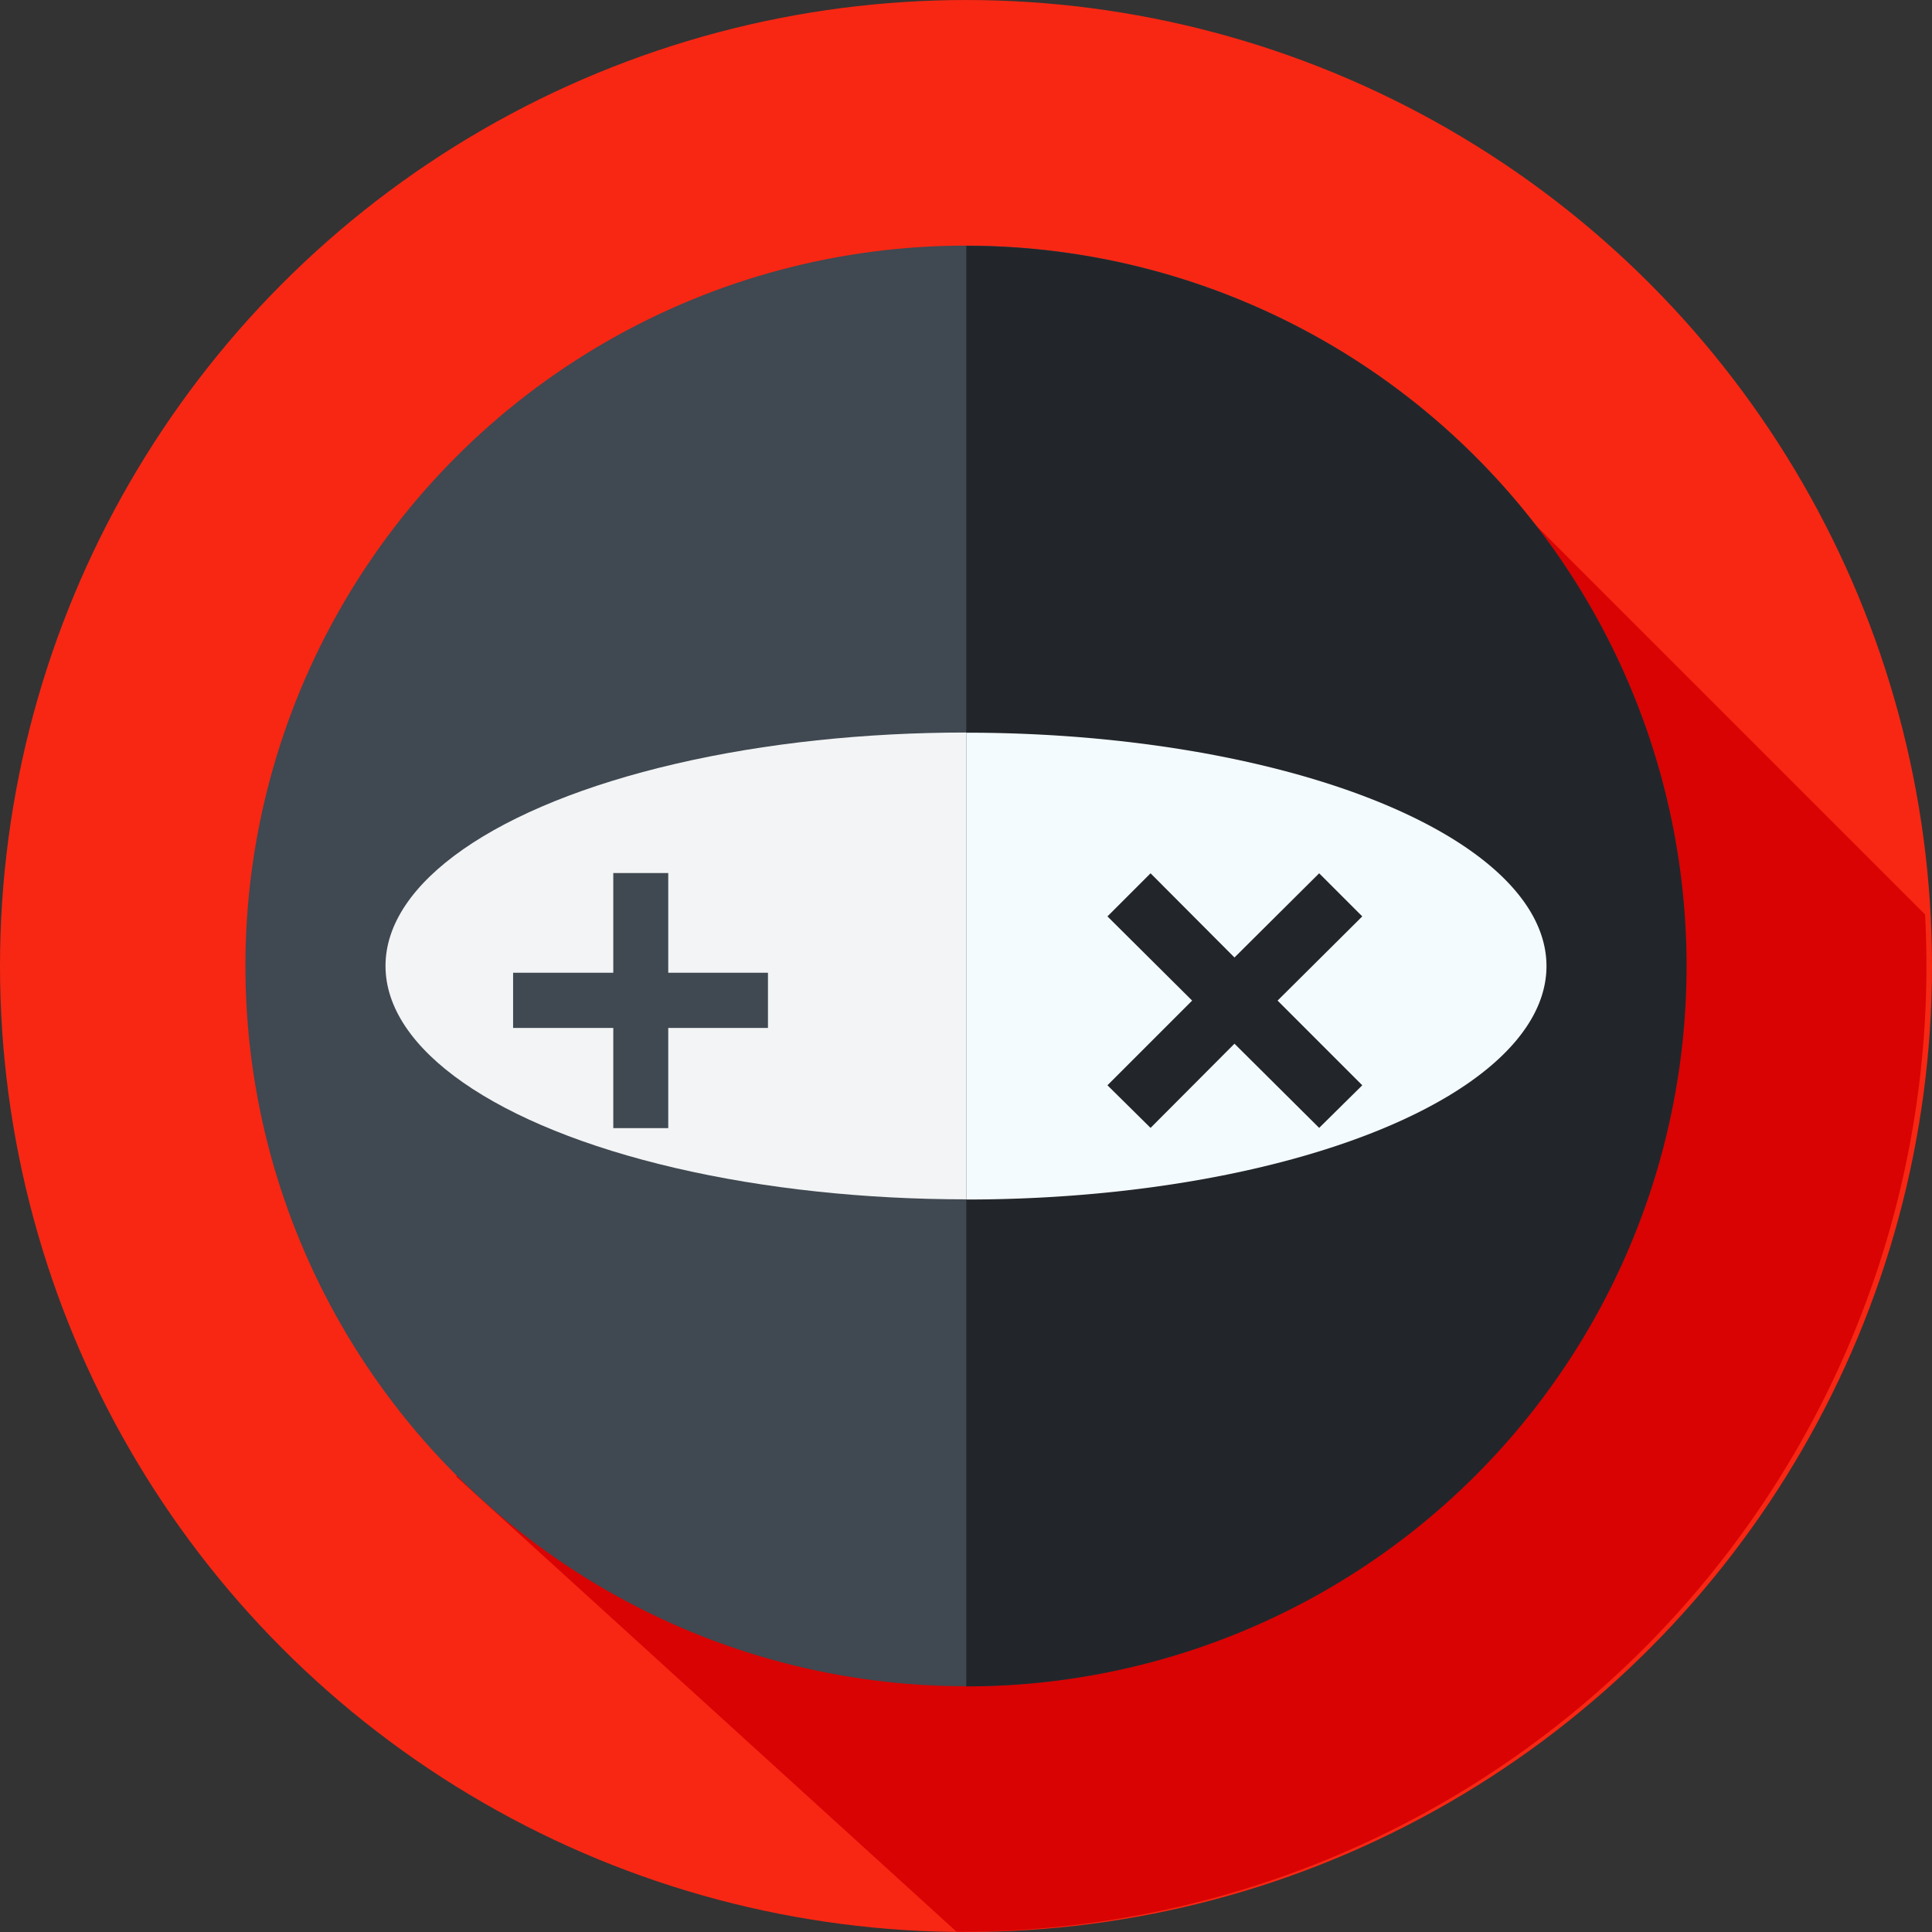 <?xml version="1.0" encoding="UTF-8" standalone="no"?>
<!-- Created with Inkscape (http://www.inkscape.org/) -->

<svg
   width="107.288mm"
   height="107.288mm"
   viewBox="0 0 107.288 107.288"
   version="1.1"
   id="svg7653"
   inkscape:version="1.2.1 (9c6d41e, 2022-07-14)"
   sodipodi:docname="math facts logo.svg"
   xmlns:inkscape="http://www.inkscape.org/namespaces/inkscape"
   xmlns:sodipodi="http://sodipodi.sourceforge.net/DTD/sodipodi-0.dtd"
   xmlns="http://www.w3.org/2000/svg"
   xmlns:svg="http://www.w3.org/2000/svg">
  <rect x="0" y="0" width="107.288" height="107.288" fill="#333333" stroke="none"/>
  <sodipodi:namedview
     id="namedview7655"
     pagecolor="#ffffff"
     bordercolor="#000000"
     borderopacity="0.25"
     inkscape:showpageshadow="2"
     inkscape:pageopacity="0.0"
     inkscape:pagecheckerboard="0"
     inkscape:deskcolor="#d1d1d1"
     inkscape:document-units="mm"
     showgrid="false"
     inkscape:zoom="0.77981144"
     inkscape:cx="-544.36237"
     inkscape:cy="195.5601"
     inkscape:window-width="2560"
     inkscape:window-height="1314"
     inkscape:window-x="0"
     inkscape:window-y="27"
     inkscape:window-maximized="1"
     inkscape:current-layer="layer1" />
  <defs
     id="defs7650" />
  <g
     inkscape:label="Layer 1"
     inkscape:groupmode="layer"
     id="layer1"
     transform="translate(-202.291,-31.667)">
    <g
       id="g9104">
      <circle
         style="fill:#f72713;fill-opacity:1;stroke-width:0.265"
         id="path1078"
         cx="255.935"
         cy="85.312"
         r="53.644" />
      <path
         id="path1078-6"
         style="fill:#d90303;fill-opacity:1;stroke-width:0.265"
         d="m 285.13,58.387 -57.51,55.273 27.786,25.275 a 53.644,53.644 0 0 0 0.22,0.008 53.644,53.644 0 0 0 53.644,-53.644 53.644,53.644 0 0 0 -0.076,-2.848 z" />
      <path
         d="m 263.665,73.247 h 6.764 v 6.764 h -6.764 z m 0,17.578 h 6.764 v 6.764 h -6.764 z m -8.647,-8.034 h 24.057 v 5.21 h -24.057 z"
         id="path958"
         style="font-weight:bold;font-size:44.831px;font-family:'DejaVu Sans Mono';-inkscape-font-specification:'DejaVu Sans Mono, Bold';fill:#ce2727;stroke-width:3.736" />
      <circle
         style="fill:#404851;fill-opacity:1;stroke-width:0.261"
         id="path1139"
         cx="255.919"
         cy="85.307"
         r="40" />
      <ellipse
         style="fill:#f2f4f5;fill-opacity:1;stroke-width:0.265"
         id="path1193"
         cx="255.919"
         cy="85.307"
         rx="32.22"
         ry="12.961" />
      <path
         id="path1139-6"
         style="fill:#22262a;fill-opacity:1;stroke-width:0.261"
         d="M 255.95,45.317 V 125.316 A 40,40 0 0 0 295.95,85.317 40,40 0 0 0 255.95,45.317 Z" />
      <path
         id="path1193-3"
         style="fill:#f4fbfe;fill-opacity:1;stroke-width:0.265"
         d="M 255.95,72.355 V 98.278 A 32.22,12.961 0 0 0 288.17,85.317 32.22,12.961 0 0 0 255.95,72.355 Z" />
      <path
         d="m 239.4,80.149 v 5.537 h 5.537 v 3.065 h -5.537 v 5.563 h -3.052 v -5.563 h -5.563 v -3.065 h 5.563 v -5.537 z"
         id="path954"
         style="font-weight:bold;font-size:44.831px;font-family:'DejaVu Sans Mono';-inkscape-font-specification:'DejaVu Sans Mono, Bold';fill:#404851;fill-opacity:1;stroke-width:2.198" />
      <path
         d="m 277.941,82.557 -4.703,4.675 4.703,4.703 -2.394,2.366 -4.703,-4.675 -4.66,4.675 -2.394,-2.366 4.703,-4.703 -4.703,-4.675 2.394,-2.394 4.66,4.675 4.703,-4.675 z"
         id="path960"
         style="font-weight:bold;font-size:44.831px;font-family:'DejaVu Sans Mono';-inkscape-font-specification:'DejaVu Sans Mono, Bold';fill:#22262a;fill-opacity:1;stroke-width:2.432" />
    </g>
  </g>
</svg>
